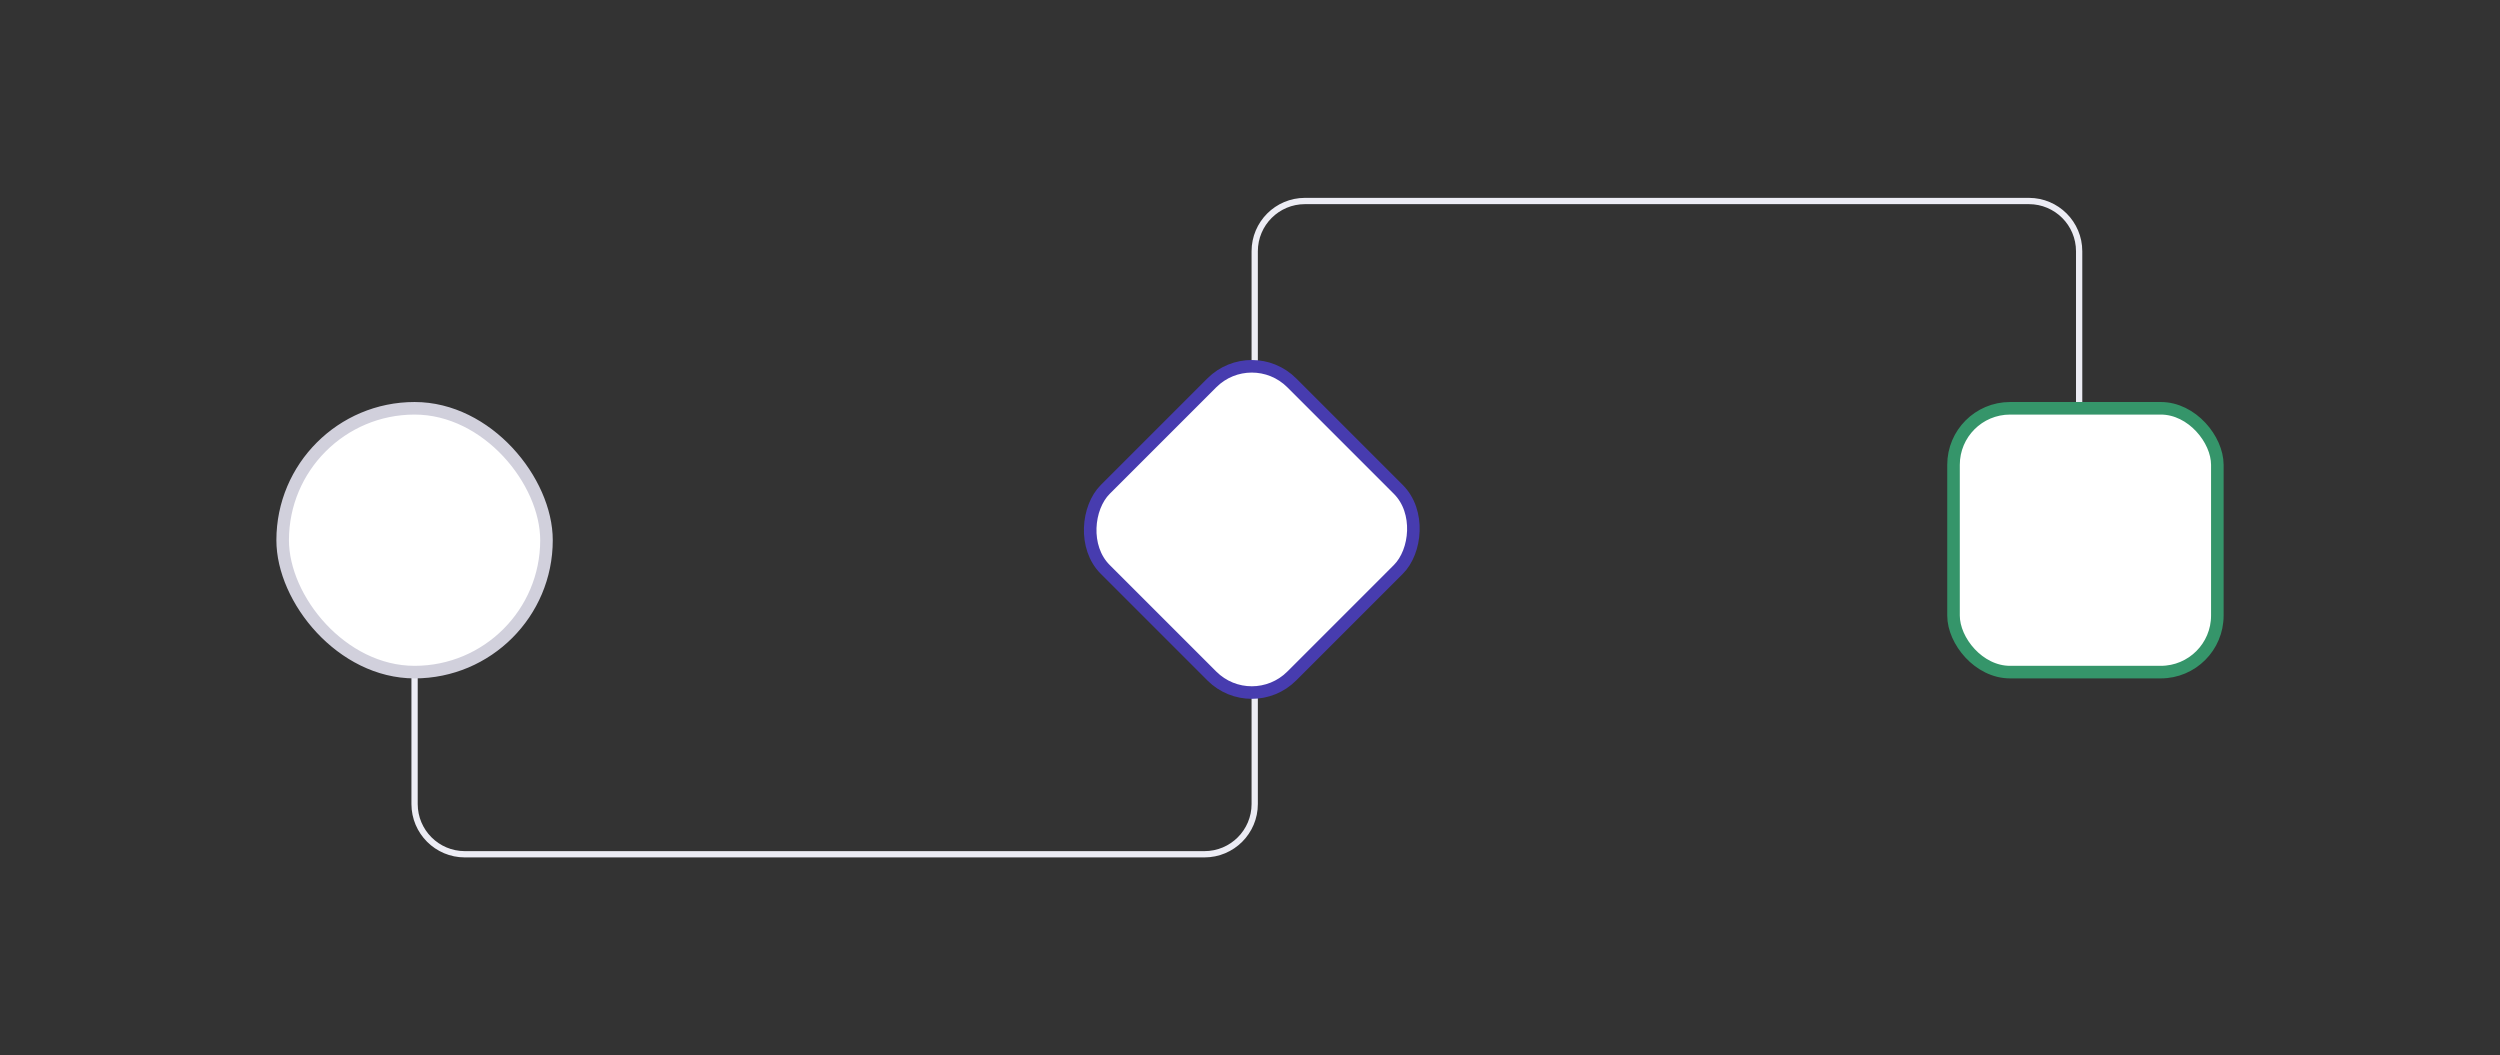 <svg width="398" height="168" viewBox="0 0 398 168" fill="none" xmlns="http://www.w3.org/2000/svg">
<rect x="0" y="0" width="398" height="168" fill="#333333" stroke="none"/>
<g clip-path="url(#clip0_953_7724)">
<path d="M-199 101.477V128C-199 132.418 -195.418 136 -191 136H-74.249C-69.831 136 -66.249 132.418 -66.249 128V40C-66.249 35.582 -62.668 32 -58.249 32H58C62.418 32 66 35.582 66 40V91.552" stroke="#CBC1FA" stroke-dasharray="0 4"/>
<path d="M332 101.477V128C332 132.418 335.582 136 340 136H456.75C461.169 136 464.75 132.418 464.75 128V40C464.75 35.582 468.332 32 472.75 32H589C593.418 32 597 35.582 597 40V91.552" stroke="#C4F2DC" stroke-dasharray="0 4"/>
<path d="M66 101.477V128C66 132.418 69.582 136 74 136H191.75C196.169 136 199.75 132.418 199.75 128V40C199.75 35.582 203.332 32 207.75 32H323C327.418 32 331 35.582 331 40V91.552" stroke="#ECECF4"/>
<rect x="45" y="65" width="42" height="42" rx="21" fill="white" stroke="#D1D0DC" stroke-width="2"/>
<rect x="311" y="65" width="42" height="42" rx="9" fill="white" stroke="#35956A" stroke-width="2"/>
<rect x="199.285" y="54.586" width="42" height="42" rx="9" transform="rotate(45 199.285 54.586)" fill="white" stroke="#473CAF" stroke-width="2"/>
</g>
<defs>
<clipPath id="clip0_953_7724">
<rect width="398" height="168" fill="white"/>
</clipPath>
</defs>
</svg>
